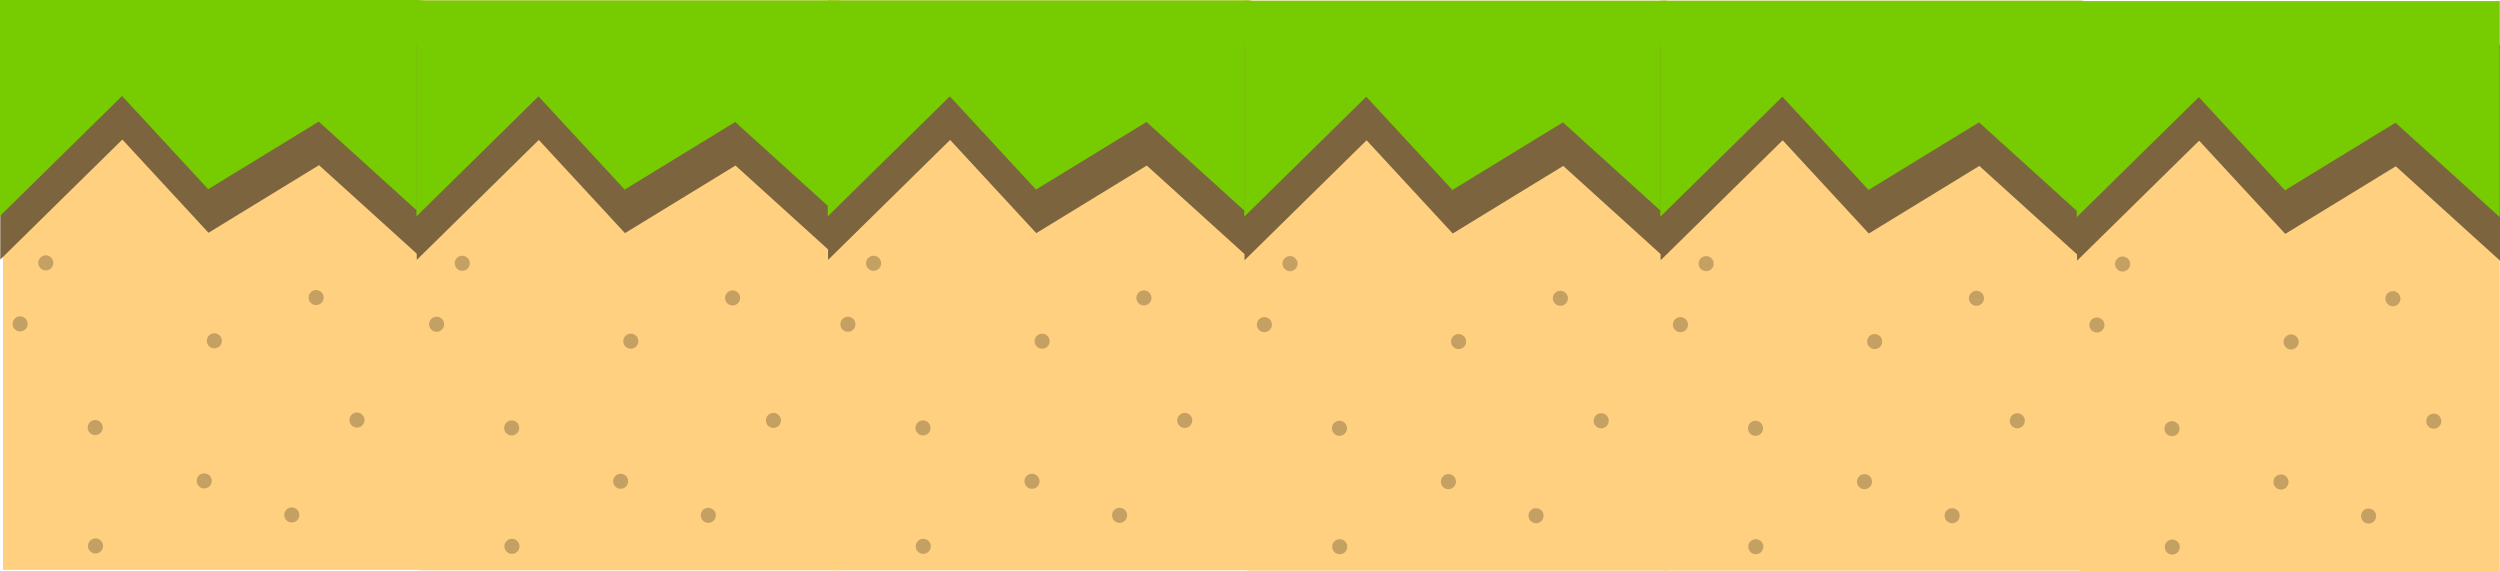 <svg version="1.1" xmlns="http://www.w3.org/2000/svg" xmlns:xlink="http://www.w3.org/1999/xlink" width="488.111" height="111.488" viewBox="0,0,488.111,111.488"><g transform="translate(2.907,-266.178)"><g data-paper-data="{&quot;isPaintingLayer&quot;:true}" fill-rule="nonzero" stroke="none" stroke-width="0" stroke-linecap="butt" stroke-linejoin="miter" stroke-miterlimit="10" stroke-dasharray="" stroke-dashoffset="0" style="mix-blend-mode: normal"><g><path d="M-2.321,377.448v-111.27h81.988v111.27z" fill="#ffd07f"/><path d="M-2.85,316.851v-42.165h82.574v42.165l-20.346,-18.423l-21.578,13.196l-16.819,-18.199z" fill="#7c653e"/><path d="M-2.907,308.344v-42.165h82.574v42.165l-20.346,-18.423l-21.578,13.196l-16.819,-18.199z" fill="#76cc00"/><path d="M4.563,317.506c0,-0.813 0.659,-1.472 1.472,-1.472c0.813,0 1.472,0.659 1.472,1.472c0,0.813 -0.659,1.472 -1.472,1.472c-0.813,0 -1.472,-0.659 -1.472,-1.472z" fill="#c4a062"/><path d="M37.472,332.723c0,-0.813 0.659,-1.472 1.472,-1.472c0.813,0 1.472,0.659 1.472,1.472c0,0.813 -0.659,1.472 -1.472,1.472c-0.813,0 -1.472,-0.659 -1.472,-1.472z" fill="#c4a062"/><path d="M57.344,324.274c0,-0.813 0.659,-1.472 1.472,-1.472c0.813,0 1.472,0.659 1.472,1.472c0,0.813 -0.659,1.472 -1.472,1.472c-0.813,0 -1.472,-0.659 -1.472,-1.472z" fill="#c4a062"/><path d="M14.211,349.655c0,-0.813 0.659,-1.472 1.472,-1.472c0.813,0 1.472,0.659 1.472,1.472c0,0.813 -0.659,1.472 -1.472,1.472c-0.813,0 -1.472,-0.659 -1.472,-1.472z" fill="#c4a062"/><path d="M-0.446,329.412c0,-0.813 0.659,-1.472 1.472,-1.472c0.813,0 1.472,0.659 1.472,1.472c0,0.813 -0.659,1.472 -1.472,1.472c-0.813,0 -1.472,-0.659 -1.472,-1.472z" fill="#c4a062"/><path d="M35.488,360.07c0,-0.813 0.659,-1.472 1.472,-1.472c0.813,0 1.472,0.659 1.472,1.472c0,0.813 -0.659,1.472 -1.472,1.472c-0.813,0 -1.472,-0.659 -1.472,-1.472z" fill="#c4a062"/><path d="M65.318,348.189c0,-0.813 0.659,-1.472 1.472,-1.472c0.813,0 1.472,0.659 1.472,1.472c0,0.813 -0.659,1.472 -1.472,1.472c-0.813,0 -1.472,-0.659 -1.472,-1.472z" fill="#c4a062"/><path d="M52.594,366.719c0,-0.813 0.659,-1.472 1.472,-1.472c0.813,0 1.472,0.659 1.472,1.472c0,0.813 -0.659,1.472 -1.472,1.472c-0.813,0 -1.472,-0.659 -1.472,-1.472z" fill="#c4a062"/><path d="M14.264,372.773c0,-0.813 0.659,-1.472 1.472,-1.472c0.813,0 1.472,0.659 1.472,1.472c0,0.813 -0.659,1.472 -1.472,1.472c-0.813,0 -1.472,-0.659 -1.472,-1.472z" fill="#c4a062"/></g><g><path d="M78.991,377.521v-111.27h81.988v111.27z" fill="#ffd07f"/><path d="M78.462,316.923v-42.165h82.574v42.165l-20.346,-18.423l-21.578,13.196l-16.819,-18.199z" fill="#7c653e"/><path d="M78.405,308.416v-42.165h82.574v42.165l-20.346,-18.423l-21.578,13.196l-16.819,-18.199z" fill="#76cc00"/><path d="M85.875,317.579c0,-0.813 0.659,-1.472 1.472,-1.472c0.813,0 1.472,0.659 1.472,1.472c0,0.813 -0.659,1.472 -1.472,1.472c-0.813,0 -1.472,-0.659 -1.472,-1.472z" fill="#c4a062"/><path d="M118.784,332.796c0,-0.813 0.659,-1.472 1.472,-1.472c0.813,0 1.472,0.659 1.472,1.472c0,0.813 -0.659,1.472 -1.472,1.472c-0.813,0 -1.472,-0.659 -1.472,-1.472z" fill="#c4a062"/><path d="M138.656,324.346c0,-0.813 0.659,-1.472 1.472,-1.472c0.813,0 1.472,0.659 1.472,1.472c0,0.813 -0.659,1.472 -1.472,1.472c-0.813,0 -1.472,-0.659 -1.472,-1.472z" fill="#c4a062"/><path d="M95.523,349.728c0,-0.813 0.659,-1.472 1.472,-1.472c0.813,0 1.472,0.659 1.472,1.472c0,0.813 -0.659,1.472 -1.472,1.472c-0.813,0 -1.472,-0.659 -1.472,-1.472z" fill="#c4a062"/><path d="M80.866,329.485c0,-0.813 0.659,-1.472 1.472,-1.472c0.813,0 1.472,0.659 1.472,1.472c0,0.813 -0.659,1.472 -1.472,1.472c-0.813,0 -1.472,-0.659 -1.472,-1.472z" fill="#c4a062"/><path d="M116.8,360.143c0,-0.813 0.659,-1.472 1.472,-1.472c0.813,0 1.472,0.659 1.472,1.472c0,0.813 -0.659,1.472 -1.472,1.472c-0.813,0 -1.472,-0.659 -1.472,-1.472z" fill="#c4a062"/><path d="M146.63,348.261c0,-0.813 0.659,-1.472 1.472,-1.472c0.813,0 1.472,0.659 1.472,1.472c0,0.813 -0.659,1.472 -1.472,1.472c-0.813,0 -1.472,-0.659 -1.472,-1.472z" fill="#c4a062"/><path d="M133.906,366.791c0,-0.813 0.659,-1.472 1.472,-1.472c0.813,0 1.472,0.659 1.472,1.472c0,0.813 -0.659,1.472 -1.472,1.472c-0.813,0 -1.472,-0.659 -1.472,-1.472z" fill="#c4a062"/><path d="M95.576,372.846c0,-0.813 0.659,-1.472 1.472,-1.472c0.813,0 1.472,0.659 1.472,1.472c0,0.813 -0.659,1.472 -1.472,1.472c-0.813,0 -1.472,-0.659 -1.472,-1.472z" fill="#c4a062"/></g><g><path d="M159.296,377.521v-111.27h81.988v111.27z" fill="#ffd07f"/><path d="M158.767,316.923v-42.165h82.574v42.165l-20.346,-18.423l-21.578,13.196l-16.819,-18.199z" fill="#7c653e"/><path d="M158.71,308.416v-42.165h82.574v42.165l-20.346,-18.423l-21.578,13.196l-16.819,-18.199z" fill="#76cc00"/><path d="M166.181,317.579c0,-0.813 0.659,-1.472 1.472,-1.472c0.813,0 1.472,0.659 1.472,1.472c0,0.813 -0.659,1.472 -1.472,1.472c-0.813,0 -1.472,-0.659 -1.472,-1.472z" fill="#c4a062"/><path d="M199.089,332.796c0,-0.813 0.659,-1.472 1.472,-1.472c0.813,0 1.472,0.659 1.472,1.472c0,0.813 -0.659,1.472 -1.472,1.472c-0.813,0 -1.472,-0.659 -1.472,-1.472z" fill="#c4a062"/><path d="M218.962,324.346c0,-0.813 0.659,-1.472 1.472,-1.472c0.813,0 1.472,0.659 1.472,1.472c0,0.813 -0.659,1.472 -1.472,1.472c-0.813,0 -1.472,-0.659 -1.472,-1.472z" fill="#c4a062"/><path d="M175.828,349.728c0,-0.813 0.659,-1.472 1.472,-1.472c0.813,0 1.472,0.659 1.472,1.472c0,0.813 -0.659,1.472 -1.472,1.472c-0.813,0 -1.472,-0.659 -1.472,-1.472z" fill="#c4a062"/><path d="M161.171,329.485c0,-0.813 0.659,-1.472 1.472,-1.472c0.813,0 1.472,0.659 1.472,1.472c0,0.813 -0.659,1.472 -1.472,1.472c-0.813,0 -1.472,-0.659 -1.472,-1.472z" fill="#c4a062"/><path d="M197.106,360.143c0,-0.813 0.659,-1.472 1.472,-1.472c0.813,0 1.472,0.659 1.472,1.472c0,0.813 -0.659,1.472 -1.472,1.472c-0.813,0 -1.472,-0.659 -1.472,-1.472z" fill="#c4a062"/><path d="M226.935,348.261c0,-0.813 0.659,-1.472 1.472,-1.472c0.813,0 1.472,0.659 1.472,1.472c0,0.813 -0.659,1.472 -1.472,1.472c-0.813,0 -1.472,-0.659 -1.472,-1.472z" fill="#c4a062"/><path d="M214.212,366.791c0,-0.813 0.659,-1.472 1.472,-1.472c0.813,0 1.472,0.659 1.472,1.472c0,0.813 -0.659,1.472 -1.472,1.472c-0.813,0 -1.472,-0.659 -1.472,-1.472z" fill="#c4a062"/><path d="M175.882,372.846c0,-0.813 0.659,-1.472 1.472,-1.472c0.813,0 1.472,0.659 1.472,1.472c0,0.813 -0.659,1.472 -1.472,1.472c-0.813,0 -1.472,-0.659 -1.472,-1.472z" fill="#c4a062"/></g><g><path d="M240.608,377.594v-111.27h81.988v111.27z" fill="#ffd07f"/><path d="M240.079,316.996v-42.165h82.574v42.165l-20.346,-18.423l-21.578,13.196l-16.819,-18.199z" fill="#7c653e"/><path d="M240.022,308.489v-42.165h82.574v42.165l-20.346,-18.423l-21.578,13.196l-16.819,-18.199z" fill="#76cc00"/><path d="M247.493,317.651c0,-0.813 0.659,-1.472 1.472,-1.472c0.813,0 1.472,0.659 1.472,1.472c0,0.813 -0.659,1.472 -1.472,1.472c-0.813,0 -1.472,-0.659 -1.472,-1.472z" fill="#c4a062"/><path d="M280.401,332.868c0,-0.813 0.659,-1.472 1.472,-1.472c0.813,0 1.472,0.659 1.472,1.472c0,0.813 -0.659,1.472 -1.472,1.472c-0.813,0 -1.472,-0.659 -1.472,-1.472z" fill="#c4a062"/><path d="M300.274,324.419c0,-0.813 0.659,-1.472 1.472,-1.472c0.813,0 1.472,0.659 1.472,1.472c0,0.813 -0.659,1.472 -1.472,1.472c-0.813,0 -1.472,-0.659 -1.472,-1.472z" fill="#c4a062"/><path d="M257.14,349.801c0,-0.813 0.659,-1.472 1.472,-1.472c0.813,0 1.472,0.659 1.472,1.472c0,0.813 -0.659,1.472 -1.472,1.472c-0.813,0 -1.472,-0.659 -1.472,-1.472z" fill="#c4a062"/><path d="M242.483,329.557c0,-0.813 0.659,-1.472 1.472,-1.472c0.813,0 1.472,0.659 1.472,1.472c0,0.813 -0.659,1.472 -1.472,1.472c-0.813,0 -1.472,-0.659 -1.472,-1.472z" fill="#c4a062"/><path d="M278.418,360.216c0,-0.813 0.659,-1.472 1.472,-1.472c0.813,0 1.472,0.659 1.472,1.472c0,0.813 -0.659,1.472 -1.472,1.472c-0.813,0 -1.472,-0.659 -1.472,-1.472z" fill="#c4a062"/><path d="M308.247,348.334c0,-0.813 0.659,-1.472 1.472,-1.472c0.813,0 1.472,0.659 1.472,1.472c0,0.813 -0.659,1.472 -1.472,1.472c-0.813,0 -1.472,-0.659 -1.472,-1.472z" fill="#c4a062"/><path d="M295.524,366.864c0,-0.813 0.659,-1.472 1.472,-1.472c0.813,0 1.472,0.659 1.472,1.472c0,0.813 -0.659,1.472 -1.472,1.472c-0.813,0 -1.472,-0.659 -1.472,-1.472z" fill="#c4a062"/><path d="M257.194,372.919c0,-0.813 0.659,-1.472 1.472,-1.472c0.813,0 1.472,0.659 1.472,1.472c0,0.813 -0.659,1.472 -1.472,1.472c-0.813,0 -1.472,-0.659 -1.472,-1.472z" fill="#c4a062"/></g><g><path d="M321.847,377.594v-111.27h81.988v111.27z" fill="#ffd07f"/><path d="M321.318,316.996v-42.165h82.574v42.165l-20.346,-18.423l-21.578,13.196l-16.819,-18.199z" fill="#7c653e"/><path d="M321.262,308.489v-42.165h82.574v42.165l-20.346,-18.423l-21.578,13.196l-16.819,-18.199z" fill="#76cc00"/><path d="M328.732,317.651c0,-0.813 0.659,-1.472 1.472,-1.472c0.813,0 1.472,0.659 1.472,1.472c0,0.813 -0.659,1.472 -1.472,1.472c-0.813,0 -1.472,-0.659 -1.472,-1.472z" fill="#c4a062"/><path d="M361.64,332.868c0,-0.813 0.659,-1.472 1.472,-1.472c0.813,0 1.472,0.659 1.472,1.472c0,0.813 -0.659,1.472 -1.472,1.472c-0.813,0 -1.472,-0.659 -1.472,-1.472z" fill="#c4a062"/><path d="M381.513,324.419c0,-0.813 0.659,-1.472 1.472,-1.472c0.813,0 1.472,0.659 1.472,1.472c0,0.813 -0.659,1.472 -1.472,1.472c-0.813,0 -1.472,-0.659 -1.472,-1.472z" fill="#c4a062"/><path d="M338.379,349.801c0,-0.813 0.659,-1.472 1.472,-1.472c0.813,0 1.472,0.659 1.472,1.472c0,0.813 -0.659,1.472 -1.472,1.472c-0.813,0 -1.472,-0.659 -1.472,-1.472z" fill="#c4a062"/><path d="M323.722,329.557c0,-0.813 0.659,-1.472 1.472,-1.472c0.813,0 1.472,0.659 1.472,1.472c0,0.813 -0.659,1.472 -1.472,1.472c-0.813,0 -1.472,-0.659 -1.472,-1.472z" fill="#c4a062"/><path d="M359.657,360.216c0,-0.813 0.659,-1.472 1.472,-1.472c0.813,0 1.472,0.659 1.472,1.472c0,0.813 -0.659,1.472 -1.472,1.472c-0.813,0 -1.472,-0.659 -1.472,-1.472z" fill="#c4a062"/><path d="M389.486,348.334c0,-0.813 0.659,-1.472 1.472,-1.472c0.813,0 1.472,0.659 1.472,1.472c0,0.813 -0.659,1.472 -1.472,1.472c-0.813,0 -1.472,-0.659 -1.472,-1.472z" fill="#c4a062"/><path d="M376.763,366.864c0,-0.813 0.659,-1.472 1.472,-1.472c0.813,0 1.472,0.659 1.472,1.472c0,0.813 -0.659,1.472 -1.472,1.472c-0.813,0 -1.472,-0.659 -1.472,-1.472z" fill="#c4a062"/><path d="M338.433,372.919c0,-0.813 0.659,-1.472 1.472,-1.472c0.813,0 1.472,0.659 1.472,1.472c0,0.813 -0.659,1.472 -1.472,1.472c-0.813,0 -1.472,-0.659 -1.472,-1.472z" fill="#c4a062"/></g><g><path d="M403.159,377.666v-111.27h81.988v111.27z" fill="#ffd07f"/><path d="M402.63,317.069v-42.165h82.574v42.165l-20.346,-18.423l-21.578,13.196l-16.819,-18.199z" fill="#7c653e"/><path d="M402.573,308.562v-42.165h82.574v42.165l-20.346,-18.423l-21.578,13.196l-16.819,-18.199z" fill="#76cc00"/><path d="M410.044,317.724c0,-0.813 0.659,-1.472 1.472,-1.472c0.813,0 1.472,0.659 1.472,1.472c0,0.813 -0.659,1.472 -1.472,1.472c-0.813,0 -1.472,-0.659 -1.472,-1.472z" fill="#c4a062"/><path d="M442.952,332.941c0,-0.813 0.659,-1.472 1.472,-1.472c0.813,0 1.472,0.659 1.472,1.472c0,0.813 -0.659,1.472 -1.472,1.472c-0.813,0 -1.472,-0.659 -1.472,-1.472z" fill="#c4a062"/><path d="M462.825,324.492c0,-0.813 0.659,-1.472 1.472,-1.472c0.813,0 1.472,0.659 1.472,1.472c0,0.813 -0.659,1.472 -1.472,1.472c-0.813,0 -1.472,-0.659 -1.472,-1.472z" fill="#c4a062"/><path d="M419.691,349.874c0,-0.813 0.659,-1.472 1.472,-1.472c0.813,0 1.472,0.659 1.472,1.472c0,0.813 -0.659,1.472 -1.472,1.472c-0.813,0 -1.472,-0.659 -1.472,-1.472z" fill="#c4a062"/><path d="M405.034,329.63c0,-0.813 0.659,-1.472 1.472,-1.472c0.813,0 1.472,0.659 1.472,1.472c0,0.813 -0.659,1.472 -1.472,1.472c-0.813,0 -1.472,-0.659 -1.472,-1.472z" fill="#c4a062"/><path d="M440.969,360.288c0,-0.813 0.659,-1.472 1.472,-1.472c0.813,0 1.472,0.659 1.472,1.472c0,0.813 -0.659,1.472 -1.472,1.472c-0.813,0 -1.472,-0.659 -1.472,-1.472z" fill="#c4a062"/><path d="M470.798,348.407c0,-0.813 0.659,-1.472 1.472,-1.472c0.813,0 1.472,0.659 1.472,1.472c0,0.813 -0.659,1.472 -1.472,1.472c-0.813,0 -1.472,-0.659 -1.472,-1.472z" fill="#c4a062"/><path d="M458.075,366.937c0,-0.813 0.659,-1.472 1.472,-1.472c0.813,0 1.472,0.659 1.472,1.472c0,0.813 -0.659,1.472 -1.472,1.472c-0.813,0 -1.472,-0.659 -1.472,-1.472z" fill="#c4a062"/><path d="M419.745,372.992c0,-0.813 0.659,-1.472 1.472,-1.472c0.813,0 1.472,0.659 1.472,1.472c0,0.813 -0.659,1.472 -1.472,1.472c-0.813,0 -1.472,-0.659 -1.472,-1.472z" fill="#c4a062"/></g></g></g></svg>
